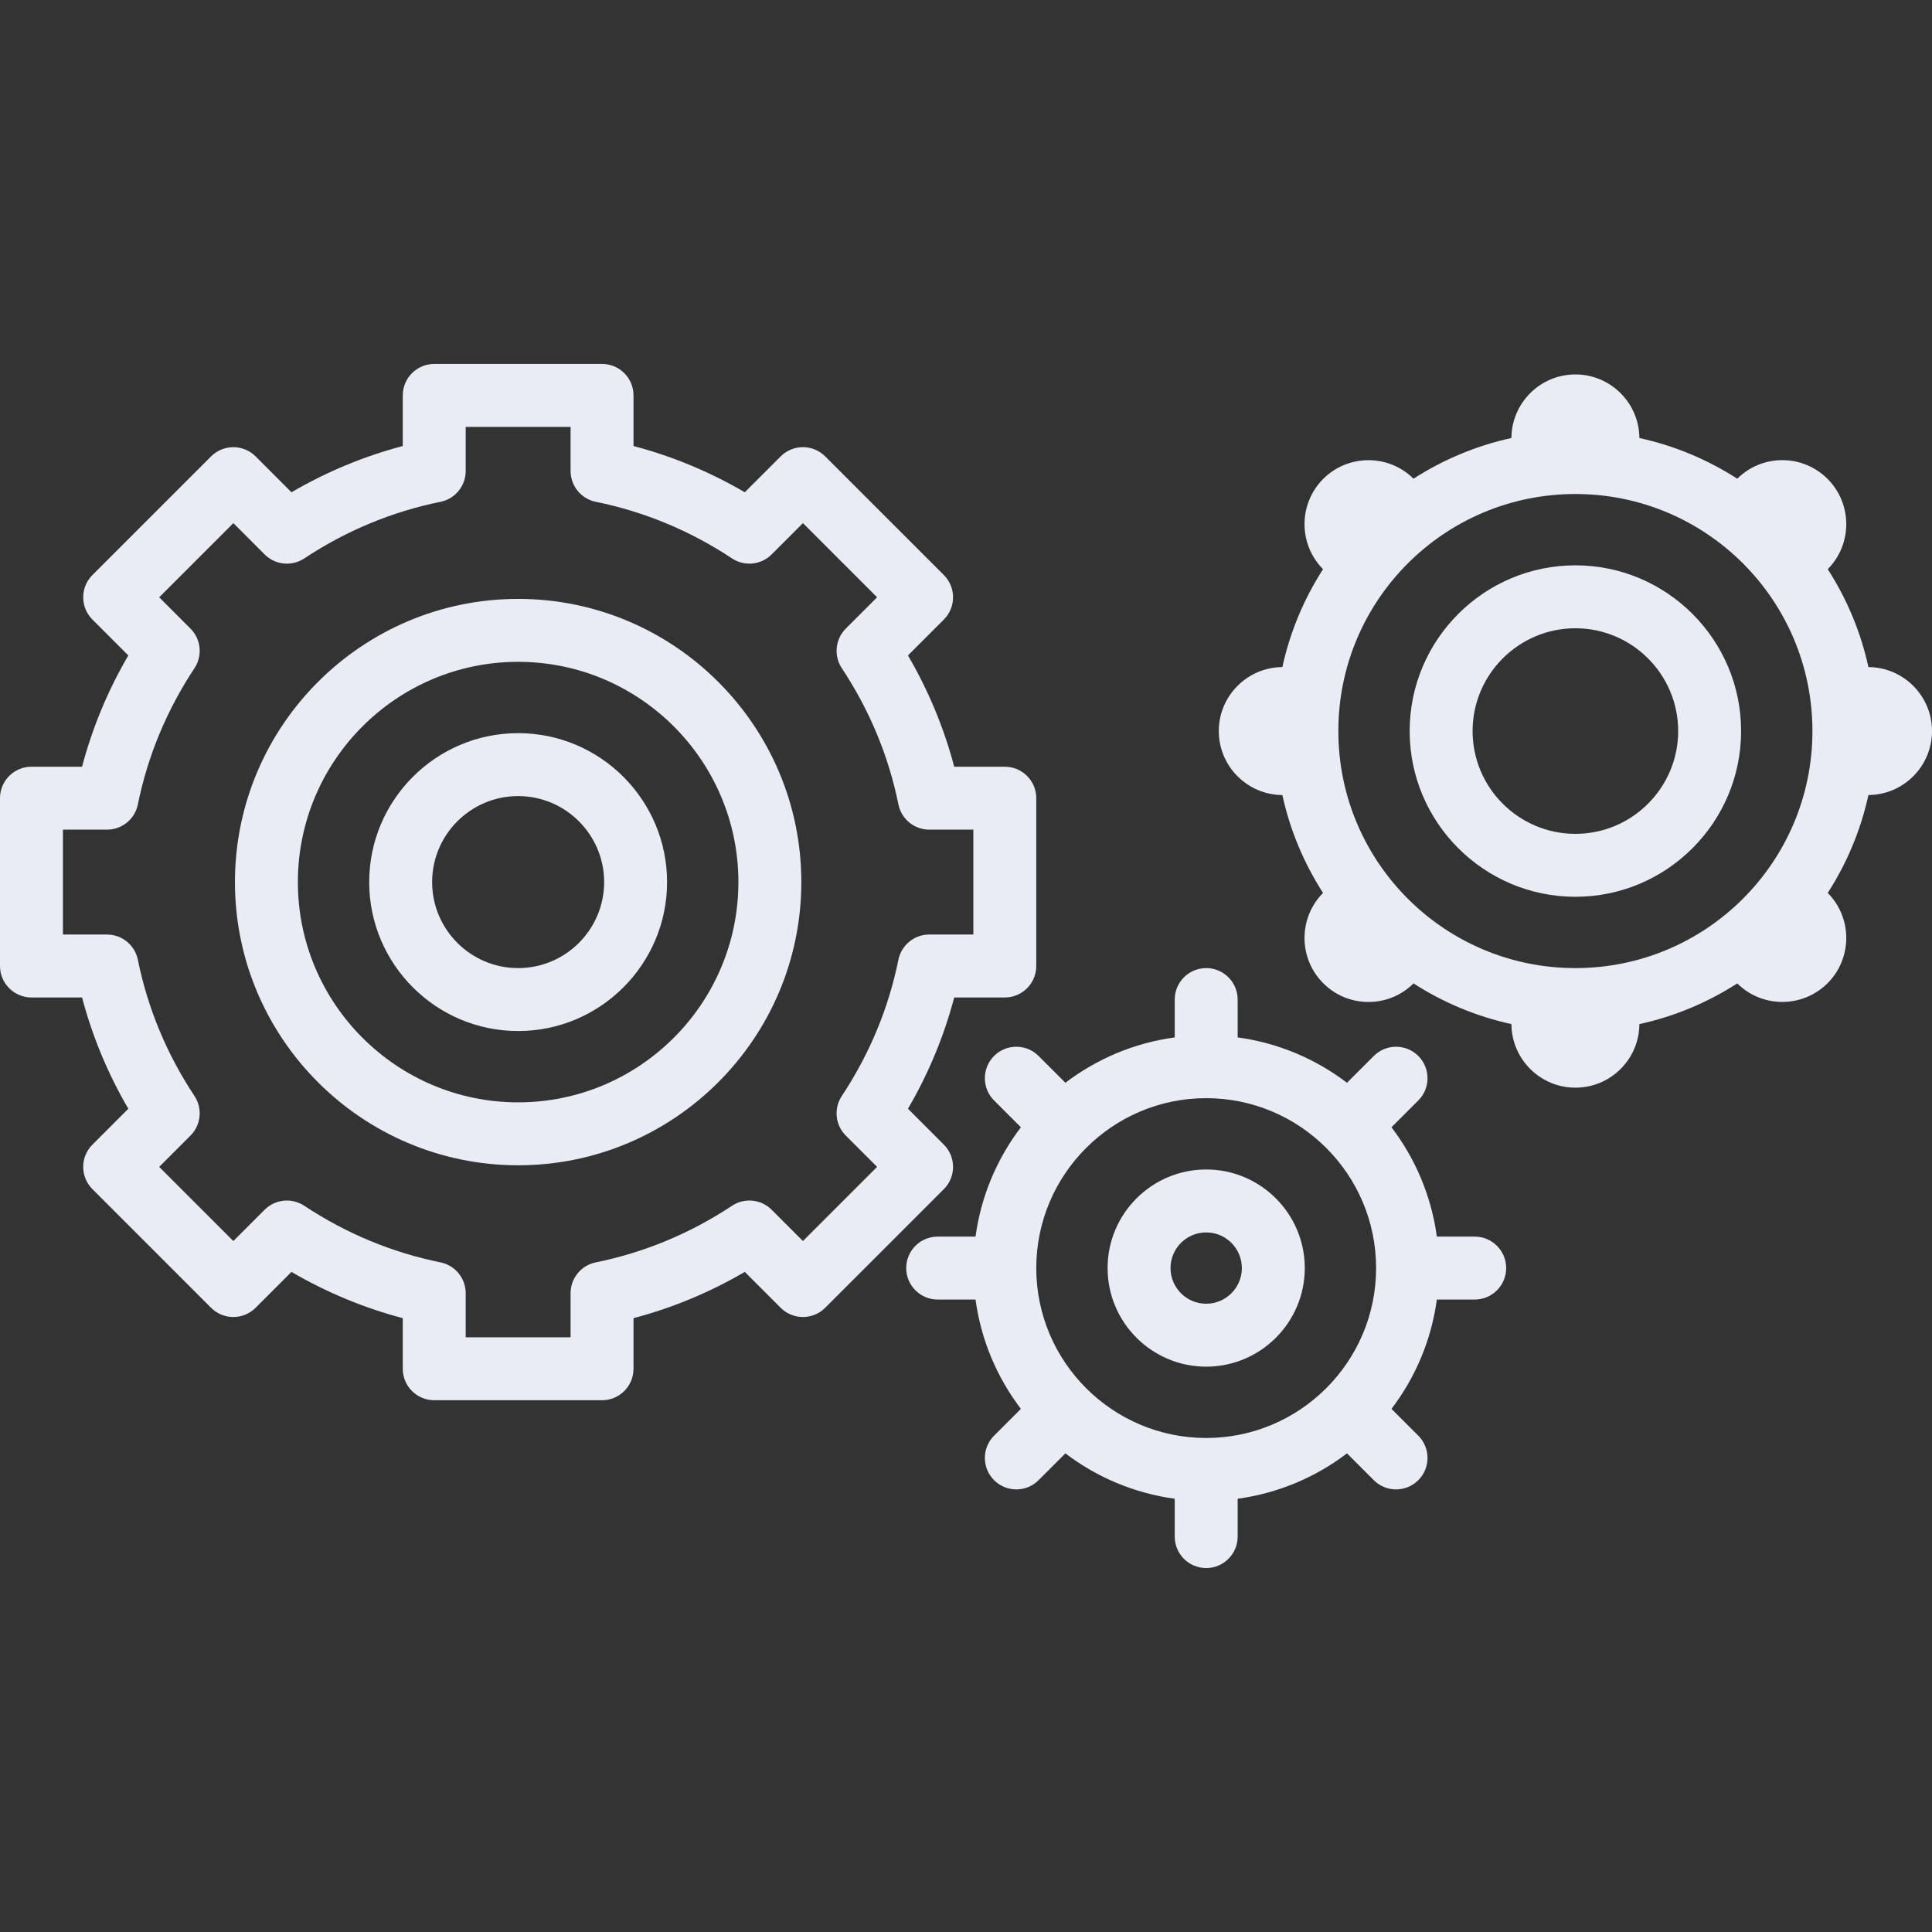 <svg width="736" height="736" viewBox="0 0 736 736" fill="none" xmlns="http://www.w3.org/2000/svg">
<rect x="0" y="0" width="736" height="736" fill="#333333" stroke="none"/>
<path d="M197.385 228.152C137.898 228.152 89.503 276.547 89.503 336.035C89.503 395.522 137.898 443.917 197.385 443.917C256.873 443.917 305.268 395.522 305.268 336.035C305.268 276.547 256.873 228.152 197.385 228.152ZM197.385 419.944C151.119 419.944 113.477 382.303 113.477 336.035C113.477 289.767 151.119 252.126 197.385 252.126C243.652 252.126 281.294 289.767 281.294 336.035C281.294 382.303 243.652 419.944 197.385 419.944Z" fill="#E9ECF5"/>
<path d="M359.561 436.052L345.888 422.379C353.691 409.023 359.592 394.825 363.509 379.987H382.784C389.406 379.987 394.771 374.62 394.771 368V304.069C394.771 297.449 389.406 292.083 382.784 292.083H363.509C359.592 277.243 353.689 263.047 345.888 249.69L359.561 236.017C364.242 231.336 364.242 223.746 359.561 219.066L314.356 173.861C309.673 169.179 302.084 169.179 297.403 173.861L283.732 187.532C270.377 179.731 256.179 173.83 241.339 169.911V150.636C241.339 144.016 235.974 138.649 229.352 138.649H165.422C158.8 138.649 153.435 144.016 153.435 150.636V169.911C138.595 173.83 124.398 179.731 111.041 187.532L97.369 173.861C95.121 171.612 92.073 170.349 88.892 170.349C85.712 170.349 82.665 171.612 80.415 173.861L35.21 219.064C30.528 223.746 30.528 231.336 35.21 236.015L48.883 249.689C41.08 263.044 35.179 277.241 31.262 292.081H11.987C5.365 292.081 0 297.448 0 304.068V367.998C0 374.618 5.365 379.985 11.987 379.985H31.262C35.179 394.825 41.082 409.023 48.883 422.378L35.21 436.051C30.528 440.732 30.528 448.322 35.21 453.002L80.413 498.207C82.662 500.456 85.71 501.719 88.891 501.719C92.071 501.719 95.117 500.456 97.368 498.207L111.039 484.536C124.396 492.337 138.593 498.238 153.433 502.157V521.432C153.433 528.052 158.799 533.419 165.42 533.419H229.351C235.972 533.419 241.338 528.052 241.338 521.432V502.157C256.178 498.238 270.375 492.337 283.73 484.536L297.402 498.207C302.084 502.889 309.673 502.889 314.354 498.207L359.56 453.002C364.241 448.324 364.241 440.734 359.561 436.052ZM342.254 365.615C338.499 384.112 331.245 401.571 320.691 417.509C317.543 422.263 318.179 428.574 322.208 432.603L334.133 444.526L305.879 472.78L293.956 460.857C289.922 456.827 283.612 456.194 278.862 459.339C262.924 469.892 245.464 477.149 226.966 480.903C221.379 482.038 217.364 486.949 217.364 492.65V509.445H177.407V492.65C177.407 486.949 173.391 482.036 167.805 480.903C149.307 477.147 131.845 469.892 115.908 459.339C111.156 456.194 104.844 456.827 100.814 460.857L88.891 472.78L60.638 444.528L72.563 432.605C76.592 428.576 77.228 422.263 74.079 417.511C63.526 401.575 56.27 384.114 52.514 365.615C51.381 360.029 46.468 356.015 40.767 356.015H23.974V316.058H40.769C46.468 316.058 51.383 312.043 52.516 306.457C56.273 287.959 63.529 270.498 74.081 254.562C77.23 249.808 76.594 243.497 72.564 239.468L60.64 227.545L88.892 199.292L100.815 211.215C104.846 215.246 111.159 215.879 115.909 212.734C131.847 202.18 149.307 194.924 167.806 191.17C173.392 190.037 177.409 185.124 177.409 179.423V162.623H217.365V179.418C217.365 185.119 221.38 190.03 226.968 191.165C245.466 194.921 262.925 202.175 278.863 212.729C283.615 215.874 289.926 215.241 293.957 211.21L305.88 199.287L334.134 227.541L322.21 239.465C318.181 243.494 317.544 249.807 320.693 254.559C331.248 270.496 338.502 287.956 342.255 306.452C343.39 312.04 348.301 316.055 354.004 316.055H370.797V356.011H354.001C348.3 356.013 343.388 360.028 342.254 365.615Z" fill="#E9ECF5"/>
<path d="M561.789 471.088H547.371C545.267 455.58 539.152 441.336 530.089 429.439L540.306 419.221C544.987 414.54 544.987 406.95 540.304 402.27C535.624 397.587 528.034 397.589 523.353 402.27L513.137 412.486C501.239 403.424 486.994 397.309 471.488 395.204V380.786C471.488 374.166 466.122 368.799 459.501 368.799C452.879 368.799 447.514 374.166 447.514 380.786V395.204C432.006 397.309 417.762 403.424 405.864 412.486L395.648 402.27C390.967 397.589 383.377 397.587 378.697 402.27C374.014 406.951 374.014 414.54 378.696 419.221L388.912 429.439C379.85 441.336 373.735 455.58 371.63 471.088H357.212C350.59 471.088 345.225 476.455 345.225 483.075C345.225 489.695 350.59 495.062 357.212 495.062H371.63C373.735 510.57 379.85 524.813 388.912 536.711L378.696 546.929C374.014 551.61 374.014 559.2 378.697 563.88C381.037 566.221 384.106 567.391 387.173 567.391C390.24 567.391 393.308 566.221 395.65 563.88L405.866 553.664C417.764 562.726 432.009 568.841 447.515 570.946V585.364C447.515 591.984 452.881 597.351 459.502 597.351C466.124 597.351 471.489 591.984 471.489 585.364V570.946C486.997 568.841 501.241 562.726 513.138 553.664L523.354 563.88C525.696 566.221 528.763 567.391 531.832 567.391C534.899 567.391 537.967 566.221 540.307 563.88C544.99 559.199 544.99 551.61 540.309 546.929L530.093 536.711C539.155 524.813 545.27 510.57 547.375 495.062H561.793C568.414 495.062 573.78 489.695 573.78 483.075C573.78 476.455 568.411 471.088 561.789 471.088ZM459.501 547.804C423.808 547.804 394.771 518.767 394.771 483.075C394.771 447.382 423.808 418.345 459.501 418.345C495.193 418.345 524.23 447.382 524.23 483.075C524.23 518.767 495.193 547.804 459.501 547.804Z" fill="#E9ECF5"/>
<path d="M197.385 279.296C166.099 279.296 140.647 304.749 140.647 336.035C140.647 367.321 166.099 392.773 197.385 392.773C228.671 392.773 254.124 367.321 254.124 336.035C254.124 304.749 228.671 279.296 197.385 279.296ZM197.385 368.799C179.319 368.799 164.621 354.101 164.621 336.035C164.621 317.968 179.319 303.27 197.385 303.27C215.452 303.27 230.15 317.968 230.15 336.035C230.15 354.101 215.452 368.799 197.385 368.799Z" fill="#E9ECF5"/>
<path d="M459.501 445.516C438.79 445.516 421.941 462.365 421.941 483.075C421.941 503.785 438.79 520.634 459.501 520.634C480.211 520.634 497.06 503.785 497.06 483.075C497.06 462.365 480.211 445.516 459.501 445.516ZM459.501 496.66C452.009 496.66 445.915 490.566 445.915 483.075C445.915 475.584 452.009 469.49 459.501 469.49C466.992 469.49 473.086 475.584 473.086 483.075C473.086 490.566 466.992 496.66 459.501 496.66Z" fill="#E9ECF5"/>
<path d="M600.148 215.366C565.338 215.366 537.016 243.687 537.016 278.497C537.016 313.308 565.338 341.629 600.148 341.629C634.958 341.629 663.279 313.308 663.279 278.497C663.279 243.687 634.958 215.366 600.148 215.366ZM600.148 317.655C578.555 317.655 560.99 300.088 560.99 278.497C560.99 256.906 578.555 239.34 600.148 239.34C621.74 239.34 639.305 256.906 639.305 278.497C639.305 300.088 621.74 317.655 600.148 317.655Z" fill="#E9ECF5"/>
<path d="M711.905 254.125L711.78 254.121C708.842 240.655 703.52 228.078 696.285 216.836L696.405 216.707C705.713 207.189 705.647 191.873 696.211 182.435C691.607 177.832 685.487 175.296 678.977 175.296C678.976 175.296 678.977 175.296 678.976 175.296C672.557 175.296 666.517 177.76 661.938 182.242L661.809 182.36C650.566 175.125 637.991 169.803 624.526 166.865L624.521 166.74C624.371 153.43 613.498 142.645 600.149 142.643C586.802 142.643 575.928 153.428 575.777 166.74L575.773 166.865C562.307 169.804 549.73 175.125 538.49 182.36L538.36 182.24C528.84 172.932 513.528 172.998 504.087 182.435C494.651 191.873 494.587 207.188 503.892 216.707L504.014 216.838C496.778 228.08 491.458 240.657 488.519 254.122L488.394 254.127C475.082 254.276 464.299 265.152 464.299 278.499C464.299 291.848 475.084 302.722 488.397 302.871L488.519 302.876C491.456 316.341 496.778 328.916 504.014 340.158L503.892 340.289C494.586 349.809 494.651 365.123 504.087 374.559C508.69 379.164 514.812 381.699 521.321 381.699C521.323 381.699 521.321 381.699 521.323 381.699C527.742 381.699 533.78 379.234 538.36 374.754L538.49 374.634C549.73 381.87 562.307 387.19 575.773 390.129L575.777 390.254C575.928 403.566 586.802 414.351 600.148 414.351C600.149 414.351 600.149 414.351 600.151 414.351C606.661 414.351 612.78 411.816 617.383 407.213C621.922 402.674 624.451 396.662 624.521 390.256L624.526 390.131C637.991 387.193 650.566 381.871 661.809 374.636L661.94 374.756C671.459 384.064 686.774 383.997 696.211 374.561C705.649 365.123 705.713 349.807 696.405 340.289L696.285 340.16C703.52 328.918 708.841 316.343 711.78 302.877L711.901 302.872C725.215 302.724 736 291.849 736 278.5C736 265.15 725.217 254.276 711.905 254.125ZM600.148 368.799C550.275 368.799 509.846 328.369 509.846 278.497C509.846 228.625 550.275 188.195 600.148 188.195C650.02 188.195 690.449 228.625 690.449 278.497C690.449 328.369 650.02 368.799 600.148 368.799Z" fill="#E9ECF5"/>
</svg>
